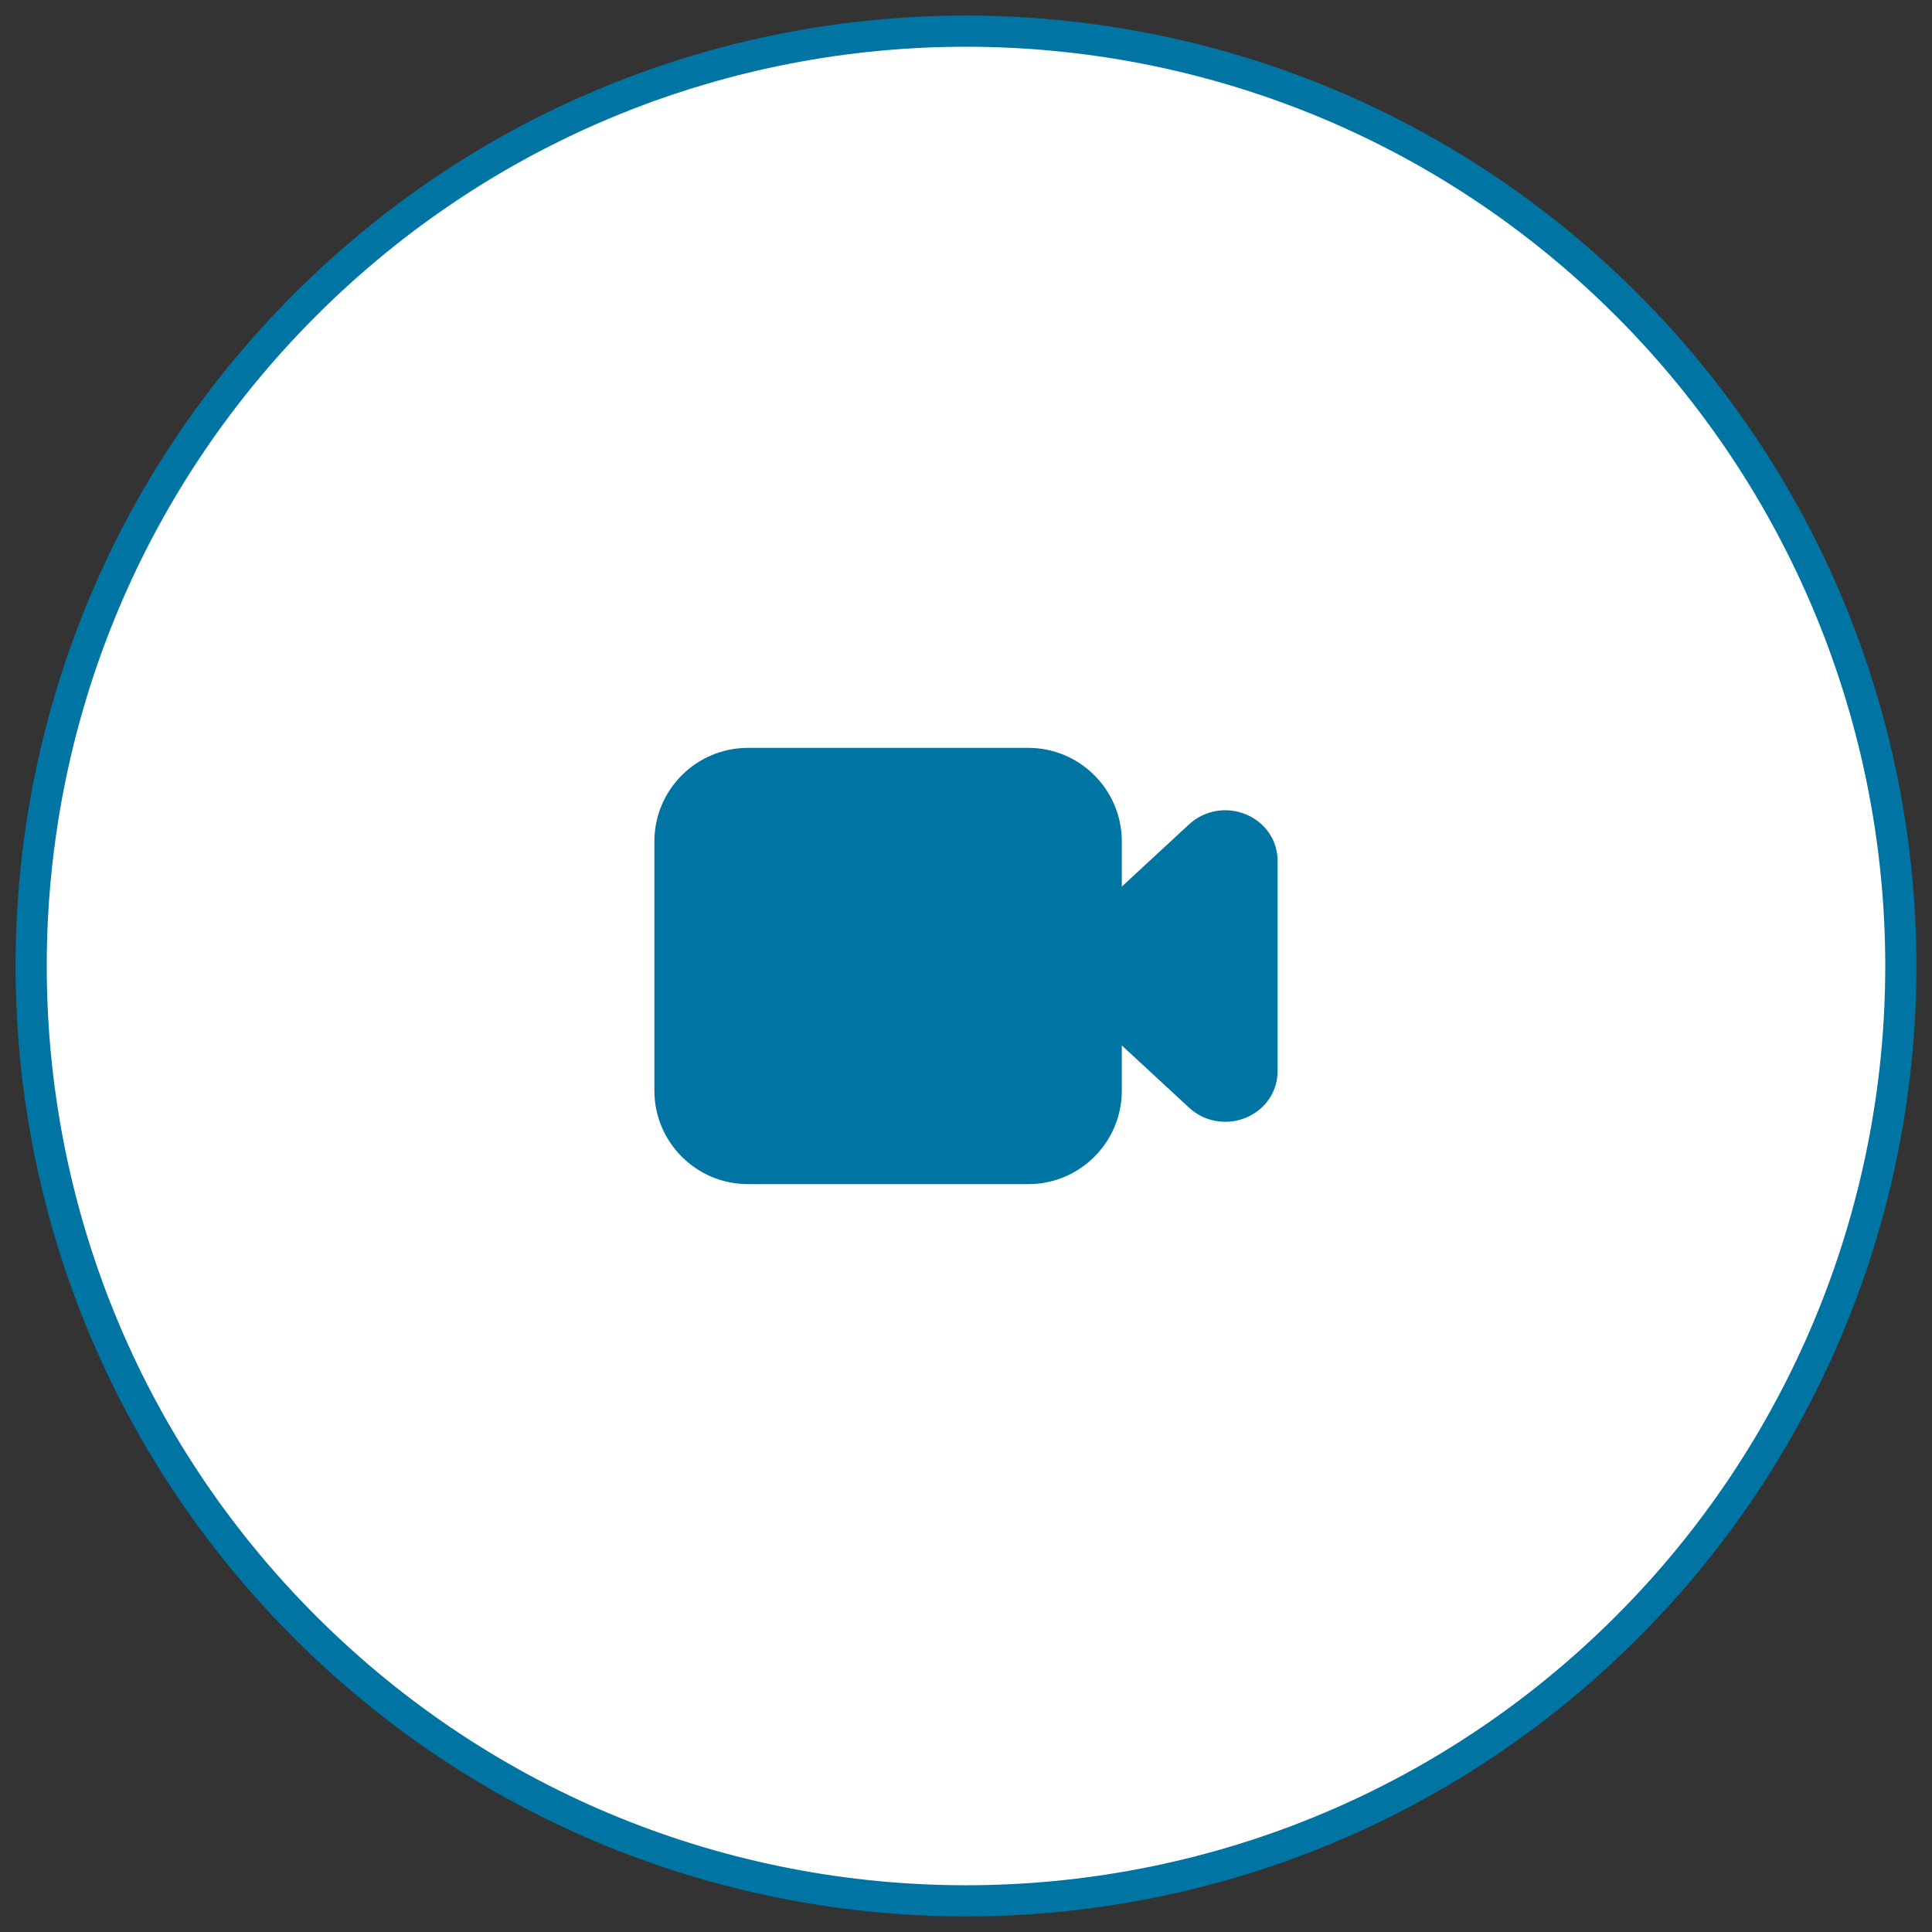 <svg xmlns="http://www.w3.org/2000/svg" xmlns:xlink="http://www.w3.org/1999/xlink" width="62" height="62" viewBox="0 0 62 62">
    <rect x="0" y="0" width="62" height="62" fill="#333333" stroke="none"/>
    <defs>
        <path id="8aynlun2oa" d="M39.012 25.146c-.626-.272-1.352-.154-1.851.306l-2.161 2V26c0-1.654-1.345-3-3-3h-9c-1.654 0-3 1.346-3 3v8c0 1.655 1.346 3 3 3h9c1.655 0 3-1.345 3-3v-1.451l2.161 1.999c.321.297.736.452 1.159.452.233 0 .468-.047.692-.145.609-.266.988-.835.988-1.484V26.63c0-.649-.379-1.218-.988-1.484"/>
    </defs>
    <g fill="none" fill-rule="evenodd">
        <g>
            <g>
                <g transform="translate(-330 -549) translate(171 550) translate(160)">
                    <path fill="#FFF" fill-rule="nonzero" stroke="#0074A3" d="M51.21 8.784C39.493-2.93 20.498-2.928 8.784 8.79-2.93 20.508-2.928 39.502 8.79 51.216c11.718 11.714 30.713 11.712 42.426-.006 5.626-5.627 8.786-13.26 8.784-21.216-.002-7.956-3.163-15.586-8.79-21.21z"/>
                    <use fill="#0074A3" xlink:href="#8aynlun2oa"/>
                </g>
            </g>
        </g>
    </g>
</svg>
